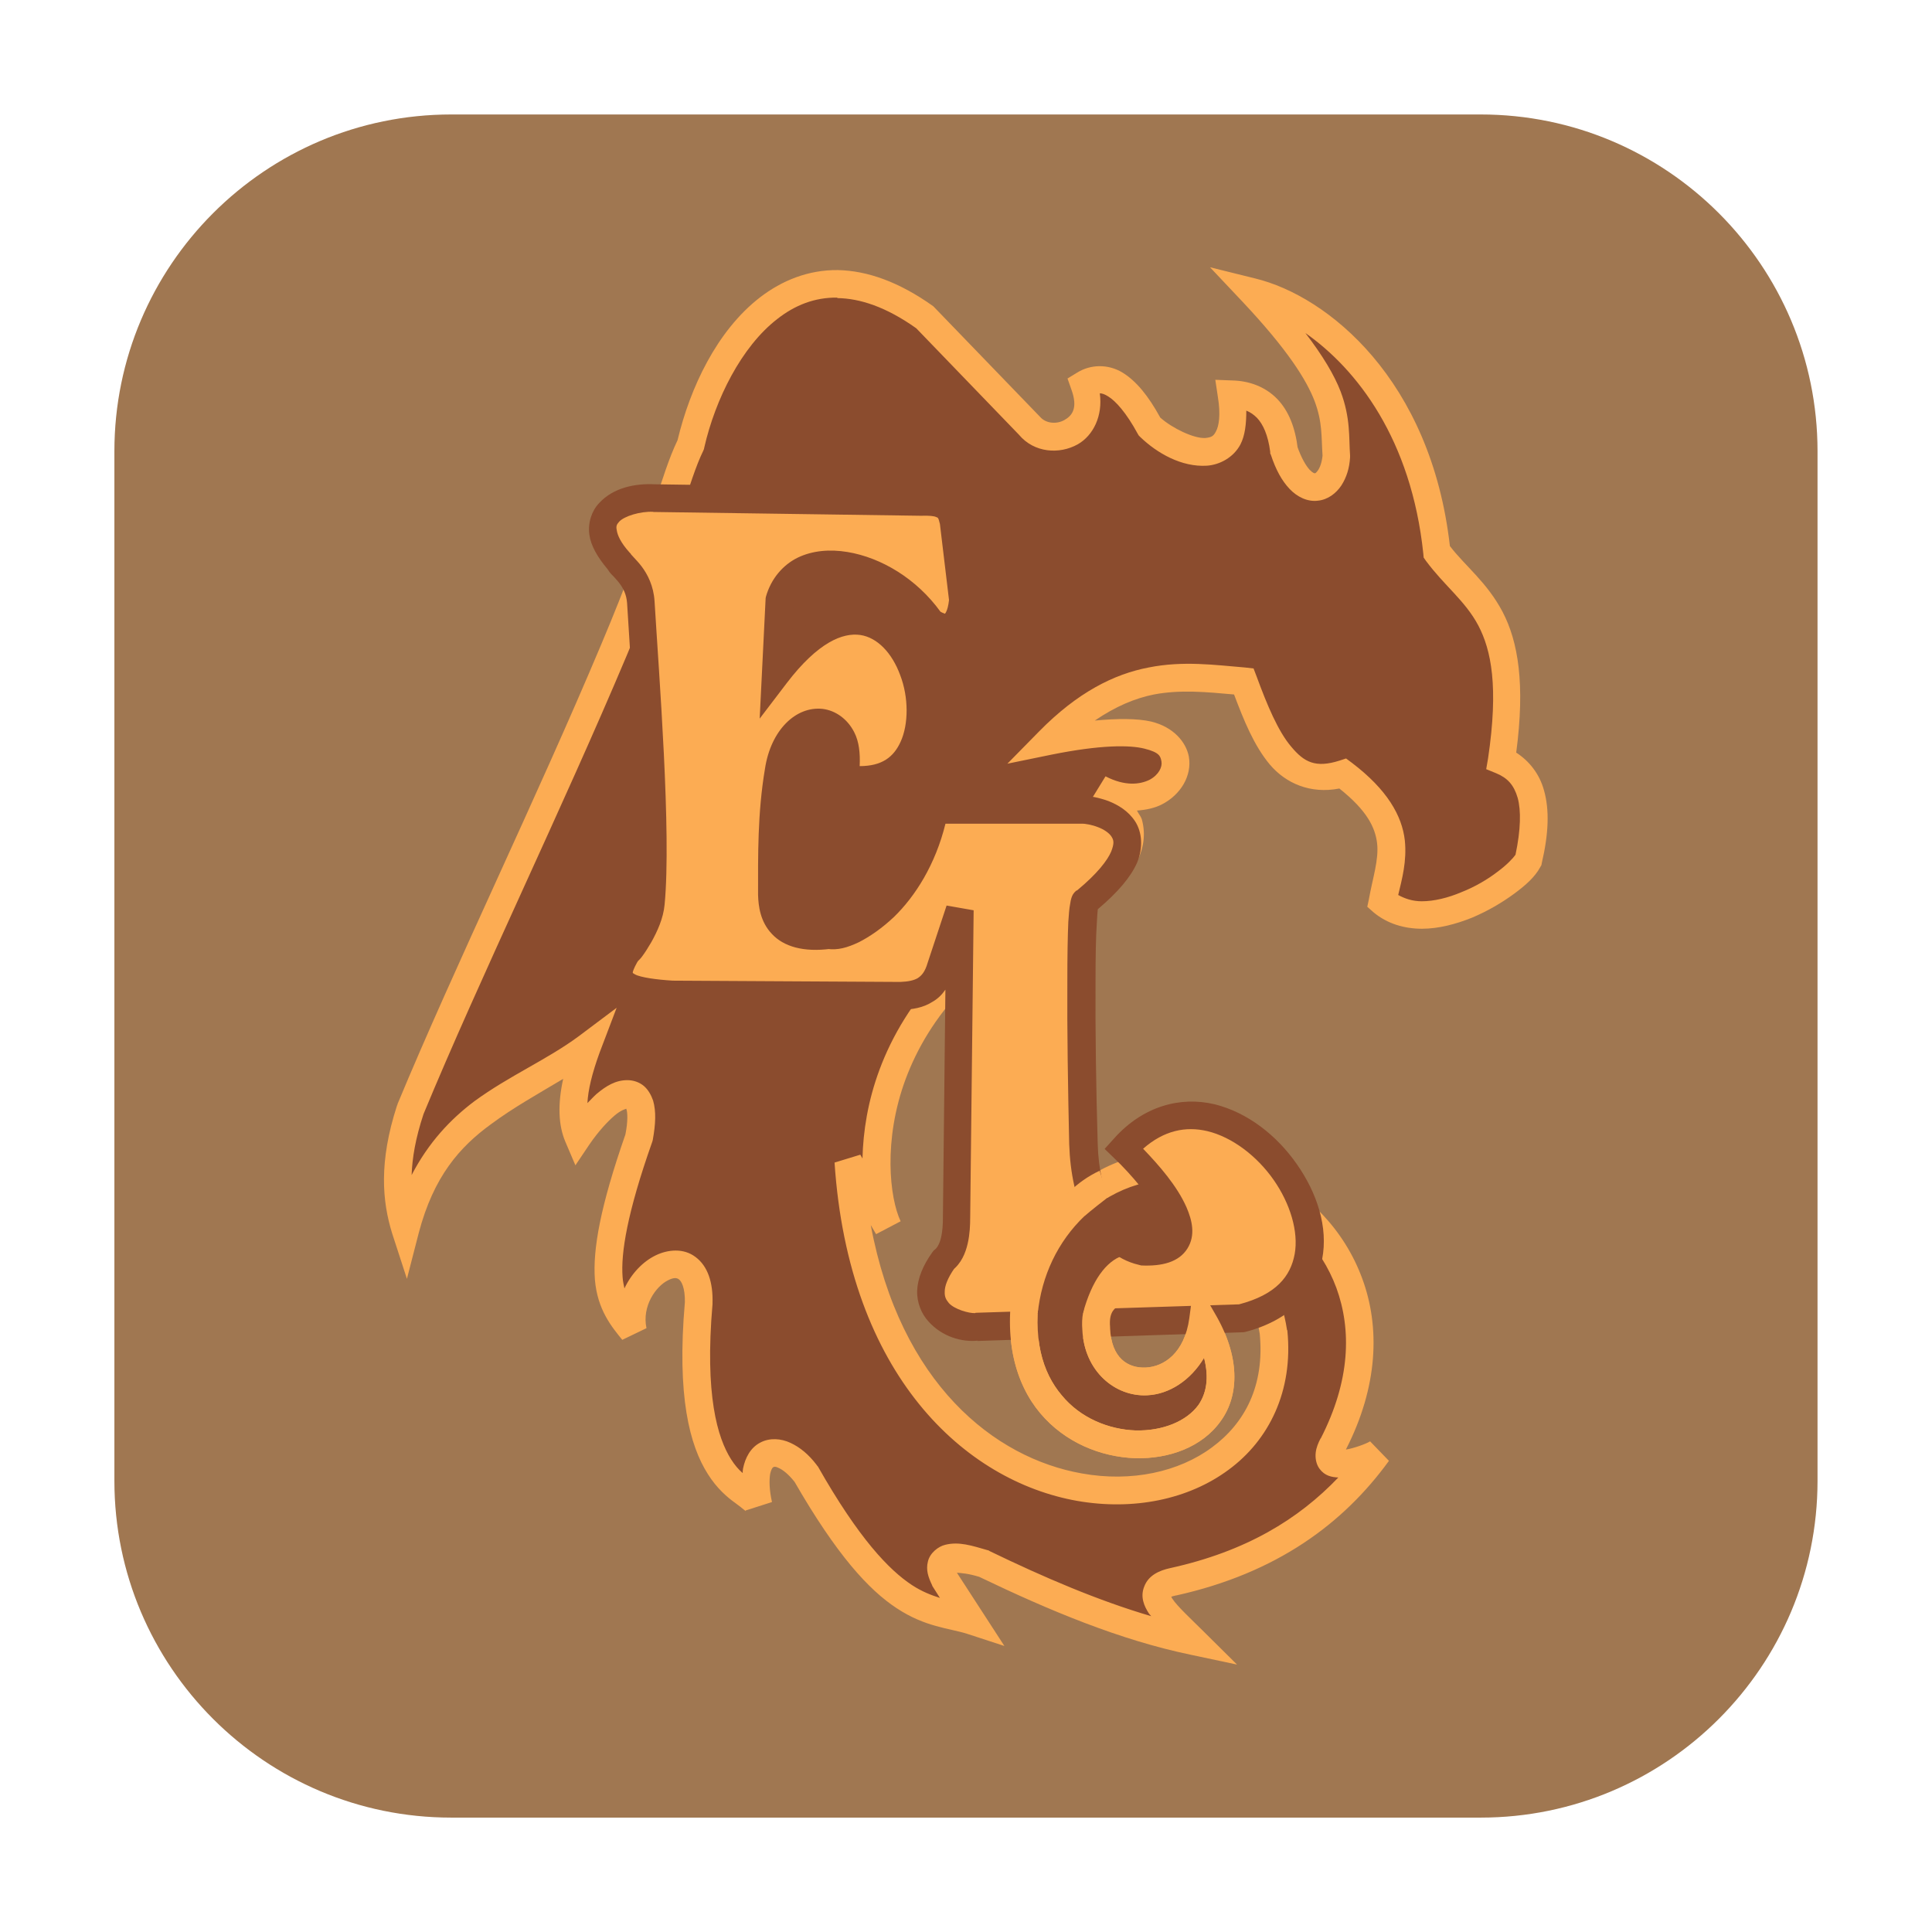 <svg height="24pt" viewBox="0 0 24 24" width="24pt" xmlns="http://www.w3.org/2000/svg"><path d="m5.605 1.422h12.789c2.309 0 4.184 1.875 4.184 4.184v12.789c0 2.309-1.875 4.184-4.184 4.184h-12.789c-2.309 0-4.184-1.875-4.184-4.184v-12.789c0-2.309 1.875-4.184 4.184-4.184zm0 0" fill="#a07751" fill-rule="evenodd"/><path d="m16.559 17.949c-.211.379.363.23.555.098-.547.754-1.328 1.336-2.539 1.605-.477.098-.023.457.258.738-.871-.18-1.742-.547-2.613-.965-.371-.113-.637-.133-.484.195l.332.512c-.508-.164-1.023-.02-2.055-1.828-.352-.445-.746-.305-.59.395-.102-.234-.945-.207-.742-2.512.02-.914-.977-.363-.816.348-.266-.332-.559-.613.078-2.402.137-.727-.281-.707-.758-.016-.102-.238-.094-.578.105-1.102-.82.613-1.871.793-2.25 2.25-.117-.367-.164-.801.059-1.48.703-1.695 1.727-3.797 2.531-5.711.656-1.562.746-2.121.953-2.551.289-1.258 1.316-2.73 2.91-1.578l1.301 1.344c.254.305.887.078.68-.512.242-.152.512-.027.816.527.348.336 1.172.617 1.012-.406.363.008.59.223.648.695.23.688.625.504.652.074-.035-.473.094-.832-1.043-2.039.82.199 2.086 1.191 2.297 3.234.426.582 1.078.754.801 2.586.363.148.496.543.332 1.238-.176.316-1.262.992-1.812.512.09-.492.352-.957-.484-1.586-.695.223-.977-.441-1.238-1.148-.758-.066-1.508-.191-2.418.742 1.223-.25 1.52-.023 1.562.223.059.309-.379.66-.945.367.84.574.102 1.188-.297 1.355-2.609 1.105-2.66 3.383-2.324 4.09l-.492-.812c.344 5.172 5.555 4.906 5.281 2.117-.266-1.711-2.293-1.023-2.203-.043.035.898 1.191.887 1.324-.105 1.172 2-2.688 2.258-2.18-.449.965-2.965 5.363-1.031 3.797 2zm0 0" fill="#8b4c2e"/><path d="m15.031 3.32.402.426c.559.594.797.973.898 1.238.098.262.082.434.098.676-.008.082-.031.145-.055.18s-.035.039-.039.039c-.004 0-.02.004-.066-.043-.043-.047-.102-.141-.156-.297l.008.031c-.031-.258-.113-.469-.258-.617s-.344-.223-.559-.227l-.207-.008.031.207c.039.234.012.371-.023.434-.031.062-.059.074-.133.082-.141.008-.41-.121-.559-.254-.148-.27-.297-.453-.469-.559-.18-.109-.398-.102-.562 0l-.121.074.047.133c.086.234.012.328-.086.383s-.23.043-.301-.039l-.004-.004-1.312-1.359-.012-.012c-.422-.301-.816-.441-1.184-.449-.367-.004-.695.129-.969.34-.535.414-.867 1.121-1.023 1.773-.219.457-.301 1.004-.949 2.539-.801 1.906-1.824 4.008-2.531 5.711v.008l-.004.004c-.23.707-.184 1.195-.062 1.59l.184.566.148-.574c.184-.695.504-1.062.898-1.348.273-.203.582-.375.895-.562-.07.32-.059.578.027.781l.125.293.176-.262c.113-.164.223-.281.309-.355.082-.07.137-.082.148-.086v.004c.016.043.02.156-.012.316-.312.895-.406 1.426-.379 1.801.031.379.211.59.34.75l.301-.145c-.059-.273.117-.52.266-.594.074-.039.113-.031.137-.012.027.02.078.094.074.293v-.012c-.102 1.172.059 1.781.285 2.137.113.18.242.289.34.359.098.07.141.117.129.094l.328-.105c-.035-.156-.035-.273-.023-.348.016-.07.035-.086.043-.086.004-.004.02-.012.066.012.051.023.121.078.195.172.52.902.918 1.34 1.27 1.57.355.234.648.246.871.316l.465.152-.59-.91c.051.004.137.008.277.051.871.418 1.746.785 2.633.969l.57.121-.414-.41c-.148-.148-.328-.312-.391-.41-.008-.012-.008-.016-.012-.023.012-.004.023-.008.059-.016h.004c1.246-.277 2.074-.891 2.641-1.672l-.234-.242c-.051.031-.199.086-.301.102.402-.785.426-1.523.203-2.125-.223-.609-.688-1.074-1.238-1.336-.547-.266-1.188-.332-1.758-.125-.574.207-1.074.691-1.328 1.473l-.004.012v.012c-.133.715.02 1.27.328 1.637.309.367.754.543 1.176.559.422.012.836-.137 1.066-.461.234-.32.242-.805-.074-1.34l-.25-.434-.066.496c-.059.434-.316.602-.539.613s-.43-.117-.445-.488v-.012c-.016-.184.062-.359.215-.508.156-.148.379-.258.605-.293.23-.035.457 0 .641.133.184.133.336.359.398.75.062.641-.184 1.109-.594 1.41-.41.305-1 .434-1.613.324-1.09-.191-2.258-1.117-2.625-3.086l.066.113.305-.16c-.137-.289-.219-1.008.062-1.766.281-.754.906-1.559 2.172-2.098.234-.098.539-.297.699-.602.082-.152.117-.34.062-.531-.012-.035-.043-.07-.059-.105.113-.008.223-.031.312-.078.227-.117.375-.352.332-.594-.035-.18-.191-.367-.469-.434-.172-.039-.414-.039-.699-.012.258-.176.5-.277.734-.324.328-.062.652-.031.996 0 .121.32.246.633.445.871.199.234.504.367.863.297.344.273.445.484.469.68.023.207-.055.43-.102.695l-.02.094.074.066c.176.148.391.207.605.207.211 0 .426-.059.621-.137.195-.082.375-.188.523-.297s.262-.211.328-.336l.012-.02.004-.023c.086-.367.098-.664.027-.91-.055-.199-.18-.359-.344-.465.113-.855.023-1.379-.168-1.746-.195-.371-.465-.57-.656-.82-.234-2.066-1.516-3.105-2.418-3.324zm-4.629.383c.281.004.605.109.98.375l1.285 1.332-.008-.008c.188.223.5.246.73.117.191-.109.312-.352.273-.633.031 0 .062.012.105.039.09.055.223.199.367.465l.012.02.02.02c.207.199.512.375.828.355.16-.012.328-.102.414-.262.059-.113.074-.258.074-.422.051.02.094.051.133.09.074.078.137.211.164.422v.02l.008.016c.062.188.137.324.234.426.094.098.219.16.348.145.125-.012.227-.09.293-.188.066-.102.102-.219.109-.352v-.023c-.016-.219.008-.461-.117-.793-.078-.203-.219-.441-.438-.727.641.449 1.316 1.32 1.465 2.742l.004.047.027.039c.234.316.488.496.652.805.16.305.254.758.121 1.652l-.023.133.125.051c.141.059.219.145.266.305.043.156.039.395-.027.707-.027.039-.105.125-.223.211-.121.094-.281.188-.449.254-.164.07-.34.113-.492.113-.113 0-.207-.031-.293-.078.047-.199.109-.418.082-.68-.035-.305-.219-.629-.656-.961l-.074-.055-.082.027c-.297.094-.438.02-.598-.172-.164-.191-.301-.52-.43-.871l-.039-.102-.105-.012c-.375-.031-.77-.086-1.199 0-.43.082-.883.309-1.359.793l-.395.402.551-.113c.602-.121.965-.121 1.152-.074s.199.094.211.16c.012.066-.031.164-.148.227-.121.059-.305.082-.547-.043l-.18.293c.191.129.27.246.297.34.027.094.016.176-.035.27-.098.188-.363.375-.527.445-1.344.57-2.051 1.457-2.363 2.297-.145.391-.203.766-.211 1.102l-.027-.047-.32.098c.176 2.645 1.621 3.957 3.016 4.203.695.121 1.379-.016 1.879-.387.5-.367.805-.977.73-1.727v-.004l-.004-.004c-.07-.465-.27-.793-.539-.984-.266-.191-.59-.238-.891-.195-.301.047-.582.188-.793.391-.207.199-.348.477-.32.781.023.52.41.836.805.816.273-.012.539-.184.707-.465.066.254.027.445-.07.586-.148.203-.445.324-.781.316-.332-.012-.684-.152-.918-.438-.238-.281-.371-.707-.258-1.34.23-.691.641-1.074 1.113-1.246.473-.168 1.016-.117 1.492.109.477.23.875.629 1.066 1.145.188.516.176 1.148-.195 1.871v-.004c-.031.059-.055.117-.062.18s.004.141.047.199c.066.09.152.105.234.109-.496.52-1.148.918-2.086 1.125-.145.031-.273.094-.324.227-.055.133 0 .25.059.34.008.012.02.02.027.031-.664-.195-1.336-.484-2.008-.809l-.012-.008-.016-.004c-.191-.055-.352-.109-.523-.066-.086.02-.191.102-.215.207-.027.105.004.195.051.293l.004.012.094.148c-.109-.035-.223-.078-.348-.16-.285-.188-.66-.578-1.168-1.473l-.008-.008-.008-.012c-.098-.129-.207-.219-.324-.273-.117-.055-.258-.066-.375-.004-.121.062-.188.188-.215.324-.004.02-.004.039-.004.055-.051-.043-.098-.098-.145-.172-.168-.266-.328-.793-.23-1.926v-.012c.008-.258-.059-.461-.211-.574-.148-.113-.344-.094-.496-.02-.16.078-.301.227-.387.41-.008-.043-.02-.086-.023-.141-.023-.293.055-.793.367-1.676l.004-.012.004-.016c.035-.195.043-.352.004-.488-.023-.066-.059-.133-.113-.18-.059-.051-.137-.074-.207-.074-.145 0-.262.07-.383.172-.035.031-.074.074-.113.113.008-.16.055-.363.152-.629l.211-.555-.473.355c-.391.289-.859.488-1.293.805-.297.223-.57.512-.781.918.008-.211.047-.453.148-.758.699-1.688 1.719-3.785 2.527-5.703.66-1.574.758-2.148.949-2.539l.008-.02.004-.02c.137-.598.461-1.25.906-1.594.219-.172.465-.27.746-.266zm0 0" fill="#fcac53"/><path d="m8.125 6.188c-.402-.02-.938.23-.43.793.035.066.246.203.266.5.055.918.207 2.891.125 3.742-.02.246-.258.609-.309.617-.285.449.18.492.574.516l2.844.016c.227-.004.406-.07.496-.363l.234-.703-.043 3.824c.004.164-.02.41-.16.523-.434.598.129.855.41.828l3.293-.105c2.059-.531-.133-3.613-1.465-2.113.418.395 1.164 1.324.227 1.285-.453-.109-.711-.656-.727-1.34-.035-1.336-.051-3.055.031-3.016 1.051-.871.195-1.137-.047-1.133h-1.828c-.211 1.094-1.035 1.605-1.316 1.555-.621.086-.707-.262-.711-.496 0-.492-.008-1.004.086-1.543.125-.859.996-.77.824.105 1.777.27.77-3.445-.863-1.301l.047-.922c.199-.73 1.348-.508 1.887.273.145.109.359.121.395-.273l-.121-.98c-.047-.238-.199-.246-.406-.242zm0 0" fill="#fcac53"/><path d="m8.133 6.016c-.238-.012-.512.039-.691.234-.09.094-.141.242-.121.391.02.141.102.281.227.43.031.051.055.07.078.094.023.027.051.055.07.082.047.062.086.137.094.246.055.918.203 2.906.129 3.715-.008.074-.062.219-.125.328-.031.055-.062.105-.086.137-.004.004-.008.008-.012.012l-.023.004-.039.062c-.086.129-.129.254-.113.383.02.125.113.227.207.277.191.102.414.105.617.117h.004l2.848.016h.004c.129-.004.266-.023.387-.102.062-.035.113-.086.156-.148l-.031 2.84c0 .07-.004.16-.023.238-.016.074-.047.125-.07.145l-.02.016-.016.02c-.121.168-.184.328-.191.48-.004.152.055.289.141.383.172.191.414.258.613.238l-.008.004 3.312-.109.02-.004c.562-.145.879-.5.953-.902.078-.402-.066-.828-.316-1.184-.246-.352-.609-.641-1.023-.742-.414-.098-.883.016-1.25.43l-.113.125.121.117c.199.188.484.52.586.75.051.113.043.176.035.188-.008.012-.062.051-.246.047-.164-.043-.297-.16-.402-.359-.105-.203-.172-.488-.18-.809-.02-.668-.031-1.43-.027-2.02 0-.297.004-.547.016-.719.004-.078.008-.137.012-.172.254-.215.41-.402.488-.578.078-.188.062-.379-.023-.512-.086-.133-.215-.207-.332-.254-.121-.043-.23-.066-.32-.062h-1.969l-.027.137c-.102.512-.34.883-.586 1.117-.121.117-.242.203-.344.25-.102.051-.184.055-.188.055l-.027-.004-.027.004c-.277.035-.383-.02-.438-.078-.055-.059-.074-.156-.074-.254 0-.492-.008-.992.078-1.512v-.004c.059-.371.242-.461.336-.449.047.004.09.027.125.102.039.074.062.207.023.398l-.035.176.18.027c.5.074.871-.156 1.027-.488.156-.336.141-.746.008-1.098-.133-.352-.395-.668-.773-.723-.281-.039-.586.074-.902.363l.02-.41c.039-.133.109-.211.211-.258.102-.051.246-.066.41-.043.328.055.715.281.957.633l.016.023.02.016c.105.078.254.141.41.074s.242-.242.262-.469v-.016l-.121-1.008-.004-.008c-.027-.152-.121-.281-.242-.336-.117-.051-.227-.047-.332-.043zm-.016.344h.004l3.316.047h.004c.102-.004.168.004.188.016.023.008.027.004.047.086l.113.945c-.016.148-.055.172-.051.172.004-.004-.023-.008-.055-.027-.297-.41-.734-.672-1.156-.742-.215-.035-.43-.02-.617.07-.184.09-.332.262-.395.484l-.004.02-.074 1.496.336-.441c.391-.512.699-.629.914-.598.211.031.395.223.496.5.105.273.105.609.004.828-.086.188-.23.301-.508.301.008-.16-.008-.305-.066-.418-.082-.164-.23-.273-.395-.293-.328-.035-.641.258-.715.742-.094.559-.086 1.082-.086 1.57.004.137.027.332.172.484.145.156.391.23.734.184h-.055c.137.023.262-.016.402-.082.137-.07.285-.172.434-.312.266-.258.516-.652.641-1.16h1.703c.027 0 .113.012.191.043.074.027.141.074.168.117s.039.078-.004.188c-.047.109-.172.273-.422.48-.004.004-.012.004-.012.004-.039.035-.047.059-.055.078-.012.035-.016.059-.02.086-.012.059-.016.129-.023.223-.008.18-.012.434-.012.734-.004.594.008 1.359.023 2.027.012.363.082.695.223.961.141.266.355.473.641.539l.031.008c.262.012.469-.043.574-.211.102-.164.059-.348-.012-.512-.117-.266-.34-.52-.539-.727.262-.23.531-.281.797-.219.309.074.617.309.824.605s.312.645.262.922c-.051.277-.23.504-.691.625l-3.273.105-.004.004c-.078.004-.258-.047-.328-.125-.035-.043-.055-.078-.051-.145 0-.062.031-.16.125-.293l-.035.035c.117-.09.168-.219.195-.336.027-.117.031-.234.031-.324v.008l.043-3.824-.336-.059-.234.707c-.035.121-.078.164-.125.195-.047.027-.113.043-.215.047l-2.828-.016c-.195-.012-.398-.039-.469-.078-.035-.02-.027-.016-.027-.023-.004-.004.016-.059.051-.121.004-.008.008-.012.012-.02.02-.02.039-.039.055-.062.035-.047.074-.109.113-.176.074-.133.148-.293.164-.465.086-.895-.07-2.855-.125-3.77-.012-.188-.086-.332-.16-.43-.035-.047-.074-.086-.098-.113-.027-.027-.043-.051-.031-.031l-.008-.016-.012-.012c-.113-.125-.152-.219-.16-.277-.012-.055 0-.074.031-.109.062-.066.258-.129.422-.121zm0 0" fill="#8b4c2e"/><path d="m13.66 14.543c-.297.141-.473.344-.664.605-.195.262-.336.535-.398.754l-.004.008v.008c-.133.715.02 1.27.328 1.637.309.367.754.543 1.176.559.422.012.836-.137 1.066-.461.234-.324.242-.805-.074-1.34l-.25-.434-.066.496c-.059.434-.316.602-.539.613s-.43-.117-.445-.488v-.012c-.008-.094.004-.148.027-.191.023-.039.059-.07.125-.105.125-.062.355-.105.621-.148l-.059-.34c-.258.043-.508.074-.719.184-.105.055-.203.133-.266.242s-.086.242-.074.387c.023.52.41.836.805.816.273-.012.539-.184.707-.465.066.254.027.445-.07.586-.148.203-.445.324-.781.316-.332-.012-.684-.152-.918-.438-.238-.281-.371-.707-.258-1.34.047-.16.176-.406.344-.641.133-.188.09-.168.492-.48zm0 0" fill="#fcac53"/><path d="m12.891 16.32c.047-.473.25-.898.582-1.215l.477.492c-.211.07-.387.312-.496.711zm0 0" fill="#8b4c2e"/></svg>